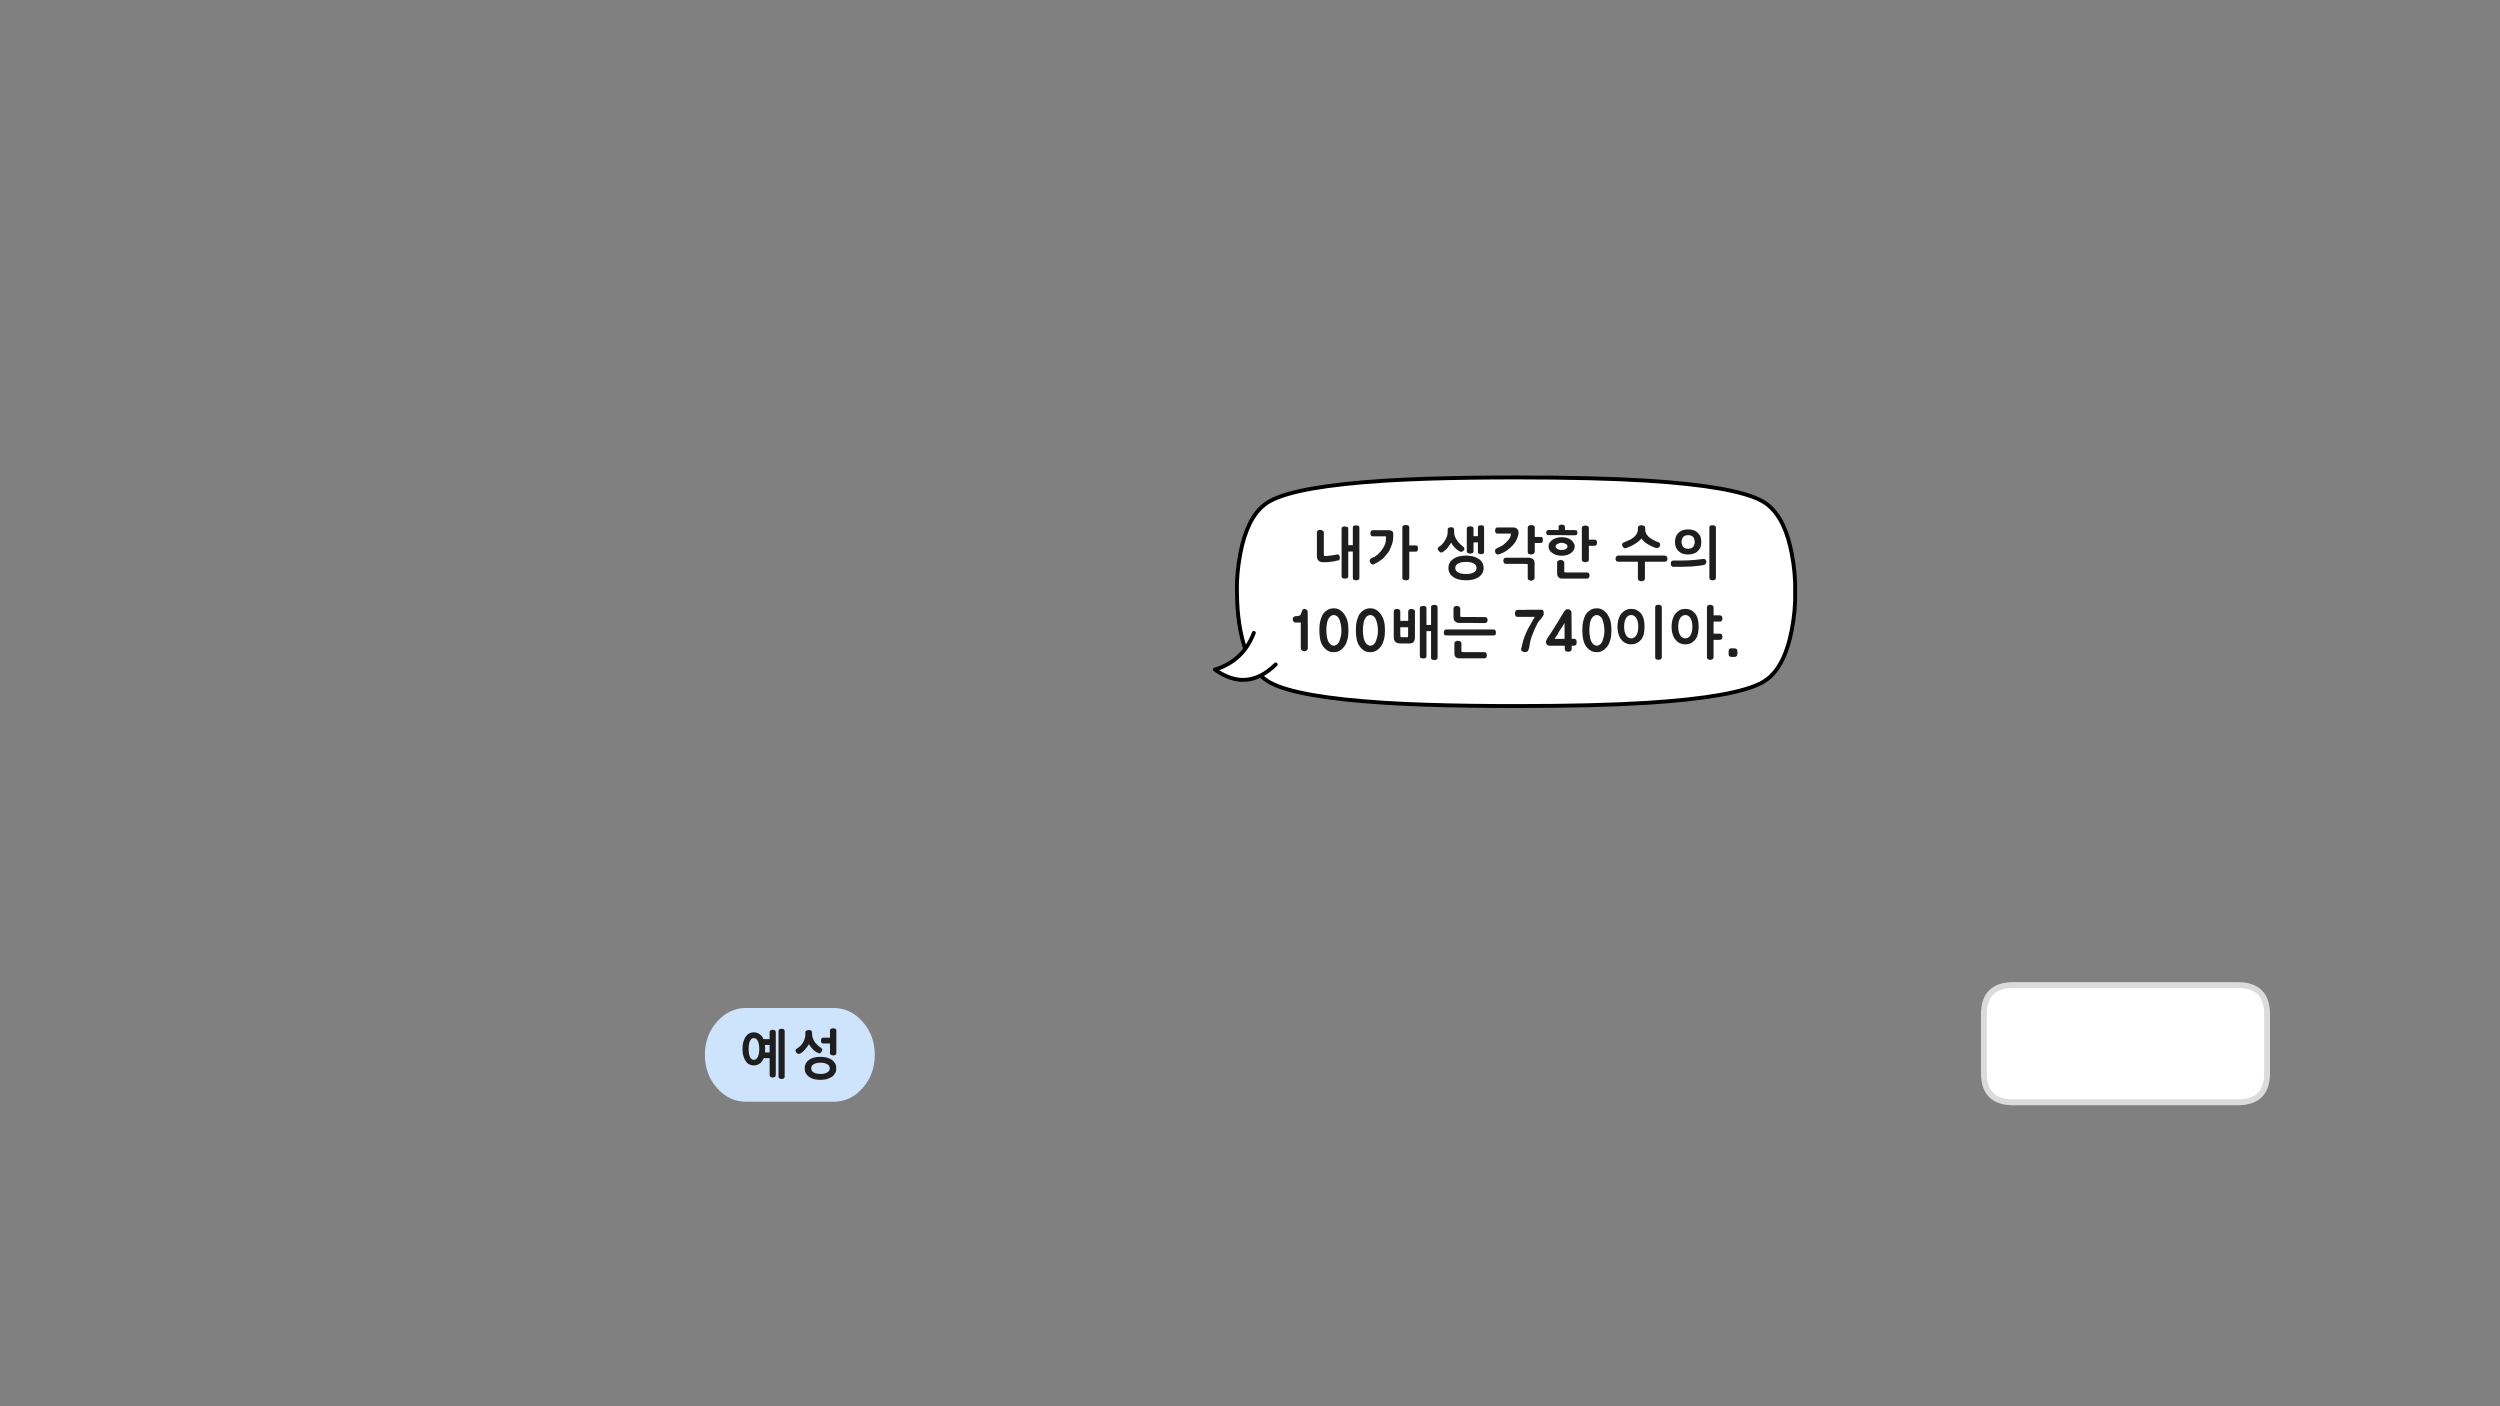 
<svg xmlns="http://www.w3.org/2000/svg" version="1.1" xmlns:xlink="http://www.w3.org/1999/xlink" preserveAspectRatio="none" x="0px" y="0px" width="1280px" height="720px" viewBox="0 0 1280 720">
<rect x="0" y="0" width="1280" height="720" fill="#808080" stroke="none"/>
<defs>
<g id="Layer0_0_FILL">
<path fill="#FFFFFF" stroke="none" d="
M 77.5 -15
Q 77.5 -30 62.5 -30
L -52.5 -30
Q -67.5 -30 -67.5 -15
L -67.5 15.05
Q -67.5 30.05 -52.5 30.05
L 62.5 30.05
Q 77.5 30.05 77.5 15.05
L 77.5 -15 Z"/>
</g>

<g id="Layer0_1_FILL">
<path fill="#CEE4FC" stroke="none" d="
M 57.55 184.5
Q 66.05 176 66.05 164 66.05 152 57.55 143.5 49.05 135 37.05 135
L -23.95 135
Q -35.95 135 -44.45 143.5 -52.95 152 -52.95 164 -52.95 176 -44.45 184.5 -35.95 193 -23.95 193
L 37.05 193
Q 49.05 193 57.55 184.5 Z"/>
</g>

<g id="Layer0_2_FILL">
<path fill="#1E1E1E" stroke="none" d="
M -5.3 -13.05
Q -5.55 -12.9 -5.7 -12.65 -5.8 -12.4 -5.8 -12.05
L -5.8 11.2
Q -5.8 11.55 -5.7 11.75 -5.55 12.05 -5.3 12.15 -5.05 12.3 -4.8 12.35 -4.55 12.45 -4.25 12.45 -3.95 12.45 -3.65 12.35 -3.35 12.3 -3.1 12.15 -2.9 12.05 -2.8 11.75 -2.65 11.55 -2.65 11.2
L -2.65 -12.05
Q -2.65 -12.4 -2.8 -12.65 -2.9 -12.9 -3.1 -13.05 -3.35 -13.15 -3.65 -13.2 -3.95 -13.25 -4.25 -13.25 -4.55 -13.25 -4.8 -13.2 -5.05 -13.15 -5.3 -13.05
M -23.3 -7.95
Q -23.6 -7.3 -23.8 -6.55 -24.05 -5.75 -24.15 -4.8 -24.25 -3.95 -24.25 -2.95 -24.25 -1.95 -24.15 -1.05 -24.05 -0.15 -23.8 0.6 -23.6 1.4 -23.3 2.05 -23 2.7 -22.6 3.25 -22.25 3.8 -21.85 4.25 -21.4 4.65 -20.85 4.9 -20.35 5.2 -19.75 5.35 -19.15 5.5 -18.45 5.5 -17.8 5.5 -17.2 5.35 -16.6 5.2 -16.05 4.9 -15.5 4.65 -15.05 4.25 -14.55 3.8 -14.15 3.25 -13.95 2.95 -13.75 2.55 -13.55 2.2 -13.35 1.75
L -10.35 1.75 -10.35 10.4
Q -10.35 10.75 -10.25 11 -10.1 11.25 -9.85 11.4 -9.65 11.5 -9.35 11.6 -9.1 11.65 -8.8 11.7 -8.5 11.65 -8.2 11.6 -7.9 11.5 -7.65 11.4 -7.45 11.25 -7.35 11 -7.25 10.75 -7.2 10.4
L -7.2 -11.55
Q -7.25 -11.9 -7.35 -12.15 -7.45 -12.35 -7.65 -12.5 -7.9 -12.65 -8.2 -12.7 -8.5 -12.75 -8.8 -12.75 -9.1 -12.75 -9.35 -12.7 -9.65 -12.65 -9.85 -12.5 -10.1 -12.35 -10.25 -12.15 -10.35 -11.9 -10.35 -11.55
L -10.35 -7.95 -13.5 -7.95
Q -13.65 -8.25 -13.8 -8.6 -13.95 -8.9 -14.15 -9.2 -14.55 -9.75 -15.05 -10.15 -15.5 -10.6 -16.05 -10.85 -16.6 -11.15 -17.2 -11.3 -17.8 -11.45 -18.45 -11.45 -19.15 -11.45 -19.75 -11.3 -20.35 -11.15 -20.85 -10.85 -21.4 -10.6 -21.85 -10.15 -22.25 -9.75 -22.6 -9.2 -23 -8.65 -23.3 -7.95
M -20.95 -0.6
Q -21.1 -1.65 -21.1 -2.95 -21.1 -4.25 -20.95 -5.25 -20.75 -6.25 -20.4 -7.05 -20.05 -7.75 -19.6 -8.15 -19.05 -8.5 -18.45 -8.5 -17.8 -8.5 -17.3 -8.15 -16.8 -7.75 -16.4 -7.05 -16.05 -6.25 -15.85 -5.25 -15.65 -4.25 -15.65 -2.95 -15.65 -1.65 -15.85 -0.6 -16.05 0.4 -16.4 1.15 -16.8 1.9 -17.3 2.25 -17.8 2.65 -18.45 2.65 -19.05 2.65 -19.6 2.25 -20.05 1.9 -20.4 1.15 -20.75 0.4 -20.95 -0.6
M -12.75 -1.15
Q -12.7 -1.55 -12.7 -2 -12.65 -2.45 -12.65 -2.95 -12.65 -3.5 -12.7 -4 -12.75 -4.5 -12.75 -5
L -10.35 -5 -10.35 -1.15 -12.75 -1.15
M 23.65 5.7
Q 23.5 5.05 23.2 4.5 22.9 3.95 22.5 3.5 22.1 3.05 21.6 2.7 21.05 2.3 20.4 2 19.75 1.7 19 1.5 18.2 1.3 17.35 1.2 16.55 1.1 15.65 1.1 14.7 1.1 13.85 1.2 13 1.3 12.25 1.5 11.5 1.7 10.9 2 10.25 2.3 9.8 2.7 9.25 3.05 8.85 3.5 8.45 3.95 8.15 4.5 7.6 5.65 7.6 7.05 7.6 8.4 8.15 9.45 8.45 10 8.85 10.45 9.25 10.95 9.8 11.3 10.3 11.7 10.9 12 11.55 12.3 12.3 12.5 13 12.7 13.85 12.75 14.7 12.9 15.65 12.9 16.55 12.9 17.35 12.75 18.2 12.7 18.95 12.5 20.45 12.05 21.55 11.3 22.1 10.95 22.5 10.45 22.9 10 23.2 9.45 23.5 8.95 23.65 8.35 23.75 7.7 23.75 7.05 23.75 6.35 23.65 5.7
M 19.1 4.85
Q 19.8 5.2 20.1 5.75 20.45 6.3 20.45 7.05 20.45 8.4 19.1 9.1 18.4 9.5 17.55 9.7 16.7 9.85 15.65 9.85 13.5 9.85 12.25 9.1 11.6 8.75 11.25 8.2 10.95 7.7 10.95 7.05 10.95 6.3 11.25 5.75 11.6 5.2 12.25 4.85 13.5 4.1 15.65 4.1 17.8 4.1 19.1 4.85
M 16.15 -8.25
Q 16.05 -8.05 16 -7.75 15.95 -7.5 15.95 -7.2 15.95 -6.9 16 -6.65 16.05 -6.4 16.15 -6.2 16.25 -6 16.5 -5.9 16.75 -5.75 17.1 -5.75
L 20.55 -5.75 20.55 -0.85
Q 20.5 -0.5 20.65 -0.3 20.8 -0.05 21.1 0.1 21.35 0.2 21.65 0.3 21.9 0.35 22.2 0.35 22.55 0.35 22.85 0.3 23.1 0.2 23.35 0.1 23.55 -0.05 23.65 -0.3 23.8 -0.5 23.8 -0.85
L 23.8 -12.3
Q 23.8 -12.65 23.65 -12.9 23.55 -13.15 23.35 -13.25 23.1 -13.4 22.8 -13.45 22.55 -13.5 22.2 -13.5 21.9 -13.5 21.65 -13.45 21.35 -13.4 21.1 -13.25 20.8 -13.15 20.65 -12.9 20.5 -12.65 20.55 -12.3
L 20.55 -8.7 17.1 -8.7
Q 16.75 -8.7 16.5 -8.6 16.25 -8.45 16.15 -8.25
M 10.6 -12.5
Q 10.45 -12.55 10.2 -12.6 10 -12.6 9.7 -12.6 9.55 -12.6 9.4 -12.6 9.25 -12.6 9.15 -12.55 8.9 -12.45 8.6 -12.4 8.45 -12.3 8.35 -12.2 8.2 -12.1 8.1 -12 8.05 -11.9 8 -11.75 7.95 -11.6 7.95 -11.45
L 7.95 -10.15
Q 7.95 -9.2 7.6 -8.2 7.45 -7.7 7.25 -7.2 7 -6.7 6.75 -6.25 6.5 -5.75 6.15 -5.35 5.8 -4.9 5.4 -4.5 4.95 -4.05 4.5 -3.7 4.05 -3.35 3.55 -3.1
L 3.4 -3.05
Q 3.25 -2.9 3.2 -2.85 3.1 -2.75 3.05 -2.65 2.95 -2.55 2.95 -2.45 2.9 -2.35 2.9 -2.25 2.9 -2.05 2.95 -1.9 3 -1.7 3.1 -1.55 3.25 -1.2 3.4 -0.95 3.55 -0.85 3.7 -0.7 3.85 -0.65 4.05 -0.55 4.35 -0.4 4.55 -0.4 4.6 -0.4 4.7 -0.4 4.8 -0.4 4.95 -0.45 5.1 -0.45 5.15 -0.5 5.25 -0.55 5.3 -0.6
L 5.35 -0.6
Q 6 -0.95 6.6 -1.5 7.25 -2 7.8 -2.7 8.35 -3.35 8.85 -4 9.35 -4.65 9.75 -5.35 10.15 -4.65 10.65 -4.05 11.15 -3.4 11.75 -2.8 12.35 -2.15 13.05 -1.65 13.8 -1.15 14.65 -0.75 14.75 -0.7 14.8 -0.7 14.9 -0.65 14.95 -0.7 15.05 -0.7 15.25 -0.7 15.4 -0.75 15.55 -0.85 15.75 -0.95 15.85 -1.05 16 -1.2 16.15 -1.35 16.2 -1.45 16.3 -1.65 16.35 -1.8 16.45 -2 16.5 -2.15 16.55 -2.3 16.6 -2.45 16.6 -2.65 16.6 -2.8 16.55 -2.9 16.5 -3 16.45 -3.05 16.35 -3.05 16.25 -3.2 16.15 -3.3 16.05 -3.45 15.6 -3.75 15.15 -4.05 14.75 -4.35 14.4 -4.7 14 -5.05 13.65 -5.45 13.25 -5.85 12.9 -6.25 12.3 -7.1 11.9 -8.1 11.65 -8.6 11.55 -9.1 11.4 -9.6 11.4 -10.1 11.4 -10.5 11.4 -10.8 11.35 -11.1 11.35 -11.35 11.3 -11.6 11.25 -11.75 11.2 -11.95 11.1 -12.1 11.05 -12.2 10.9 -12.35 10.8 -12.45 10.6 -12.5 Z"/>
</g>

<g id="Layer0_3_FILL">
<path fill="#FFFFFF" stroke="none" d="
M 920.35 569.5
Q 918.6 570.25 916.95 571.3 905.7 578.25 901.4 596.4 898.95 606.8 899.25 615.95
L 899.45 621.8
Q 899.9 629 901.4 635.5 905.7 653.6 916.95 660.6 918.6 661.6 920.35 662.4 937.65 669.95 993.95 672.8 1017.15 673.95 1048.95 674.3 1062.4 674.45 1077.4 674.45 1127.95 674.45 1160.95 672.8 1217.25 669.95 1234.55 662.4 1236.3 661.6 1237.95 660.6 1239 659.95 1239.95 659.25 1249.55 651.95 1253.45 635.5 1255.95 625.1 1255.6 615.95 1255.95 606.8 1253.45 596.4 1249.55 579.9 1239.95 572.7 1239 571.95 1237.95 571.3 1236.3 570.3 1234.55 569.5 1217.25 561.9 1160.95 559.05 1127.95 557.4 1077.4 557.4 1062.4 557.4 1048.95 557.55 1017.15 557.9 993.95 559.05 937.65 561.9 920.35 569.5 Z"/>
</g>

<g id="Layer0_4_FILL">
<path fill="#FFFFFF" stroke="none" d="
M -522.4 -12.9
Q -527.018 -27.312 -518.3 -39.95
L -537.95 -39.95
Q -541.366 -19.71 -522.4 -12.9 Z"/>
</g>

<g id="Layer0_5_FILL">
<path fill="#1E1E1E" stroke="none" d="
M 885.15 332.8
Q 885.05 333.1 885.05 333.5
L 885.05 334.8
Q 885.05 335.25 885.15 335.55 885.25 335.85 885.45 336 885.6 336.2 885.95 336.25 886.25 336.35 886.7 336.35
L 887.95 336.35
Q 888.75 336.35 889.15 335.95 889.55 335.55 889.55 334.8
L 889.55 333.5
Q 889.55 333.1 889.45 332.8 889.35 332.55 889.15 332.3 888.9 332.15 888.6 332.05 888.3 331.95 887.9 331.95
L 886.7 331.95
Q 886.25 331.95 885.95 332 885.6 332.1 885.45 332.3 885.25 332.45 885.15 332.8
M 860.05 312.35
Q 859.4 312.7 858.85 313.15 858.3 313.6 857.85 314.15 857.35 314.75 857 315.5 856.6 316.2 856.4 317 856.1 317.9 856 318.85 855.85 319.8 855.85 320.85 855.85 321.95 856 322.9 856.1 323.85 856.4 324.7 856.6 325.55 857 326.25 857.35 326.95 857.85 327.5 858.3 328.1 858.85 328.55 859.4 329 860.05 329.3 860.7 329.6 861.4 329.75 862.1 329.9 862.9 329.9 864.4 329.9 865.7 329.3 866.3 329 866.9 328.55 867.45 328.1 867.95 327.5 868.4 326.95 868.75 326.25 869.05 325.55 869.3 324.7 869.5 323.85 869.6 322.9 869.7 321.95 869.7 320.85 869.7 319.8 869.6 318.85 869.5 317.9 869.3 317 869.05 316.2 868.75 315.5 868.4 314.75 867.95 314.15 866.95 313 865.7 312.35 864.4 311.75 862.9 311.75 862.1 311.75 861.4 311.9 860.7 312.05 860.05 312.35
M 859.5 318.4
Q 859.75 317.3 860.25 316.45 860.75 315.7 861.4 315.3 862.05 314.9 862.95 314.9 863.7 314.9 864.35 315.3 865 315.7 865.5 316.45 866 317.3 866.25 318.4 866.5 319.45 866.5 320.85 866.5 322.25 866.25 323.35 866 324.45 865.5 325.25 865 326.05 864.35 326.45 863.7 326.85 862.95 326.85 862.05 326.85 861.4 326.45 860.75 326.05 860.25 325.25 859.75 324.45 859.5 323.35 859.25 322.25 859.25 320.85 859.25 319.45 859.5 318.4
M 880.5 315.05
L 877.35 315.05 877.35 311.15
Q 877.35 310.8 877.25 310.5 877.1 310.2 876.85 310 876.3 309.65 875.6 309.65 874.85 309.65 874.4 310 874.15 310.2 874.05 310.5 873.95 310.8 873.95 311.15
L 873.95 336.3
Q 873.95 336.7 874.05 337 874.15 337.25 874.4 337.5 874.85 337.85 875.6 337.85 876.3 337.85 876.85 337.5 877.1 337.25 877.25 337 877.35 336.7 877.35 336.3
L 877.35 327.6 880.5 327.6
Q 880.85 327.6 881.15 327.5 881.4 327.35 881.6 327.1 881.75 326.85 881.8 326.6 881.9 326.3 881.9 326 881.9 325.65 881.8 325.4 881.75 325.1 881.6 324.9 881.4 324.65 881.15 324.55 880.85 324.45 880.5 324.45
L 877.35 324.45 877.35 318.25 880.5 318.25
Q 880.85 318.25 881.15 318.15 881.4 318 881.6 317.75 881.75 317.5 881.8 317.25 881.9 316.95 881.9 316.65 881.9 316.35 881.8 316.05 881.75 315.75 881.6 315.5 881.4 315.3 881.15 315.2 880.85 315.05 880.5 315.05
M 840.25 314.15
Q 839.25 313 838 312.35 836.7 311.75 835.2 311.75 834.4 311.75 833.7 311.9 833 312.05 832.35 312.35 831.7 312.7 831.15 313.15 830.6 313.6 830.15 314.15 829.65 314.75 829.3 315.5 828.9 316.2 828.7 317 828.4 317.9 828.3 318.85 828.15 319.8 828.15 320.85 828.15 321.95 828.3 322.9 828.4 323.85 828.7 324.7 828.9 325.55 829.3 326.25 829.65 326.95 830.15 327.5 830.6 328.1 831.15 328.55 831.7 329 832.35 329.3 833 329.6 833.7 329.75 834.4 329.9 835.2 329.9 836.7 329.9 838 329.3 838.6 329 839.2 328.55 839.75 328.1 840.25 327.5 840.7 326.95 841.05 326.25 841.35 325.55 841.6 324.7 841.8 323.85 841.9 322.9 842 321.95 842 320.85 842 319.8 841.9 318.85 841.8 317.9 841.6 317 841.35 316.2 841.05 315.5 840.7 314.75 840.25 314.15
M 833.7 315.3
Q 834.35 314.9 835.25 314.9 836 314.9 836.65 315.3 837.3 315.7 837.8 316.45 838.3 317.3 838.55 318.4 838.8 319.45 838.8 320.85 838.8 322.25 838.55 323.35 838.3 324.45 837.8 325.25 837.3 326.05 836.65 326.45 836 326.85 835.25 326.85 834.35 326.85 833.7 326.45 833.05 326.05 832.55 325.25 832.05 324.45 831.8 323.35 831.55 322.25 831.55 320.85 831.55 319.45 831.8 318.4 832.05 317.3 832.55 316.45 833.05 315.7 833.7 315.3
M 850.7 337.1
Q 850.85 336.85 850.85 336.45
L 850.85 311
Q 850.85 310.6 850.7 310.35 850.55 310.05 850.35 309.9 850.1 309.8 849.8 309.7 849.5 309.65 849.15 309.65 848.75 309.65 848.45 309.7 848.15 309.8 847.9 309.9 847.65 310.05 847.55 310.35 847.45 310.6 847.45 311
L 847.45 336.45
Q 847.45 336.85 847.55 337.1 847.65 337.4 847.9 337.55 848.15 337.65 848.45 337.75 848.75 337.8 849.15 337.8 849.5 337.8 849.8 337.75 850.1 337.65 850.35 337.55 850.55 337.4 850.7 337.1
M 817.55 311.45
Q 816.65 311.45 815.85 311.65 815 311.85 814.35 312.3 813.65 312.7 813.05 313.25 812.45 313.85 811.95 314.5 811.5 315.3 811.2 316.2 810.85 317.05 810.6 318.1 810.35 319.15 810.25 320.3 810.15 321.4 810.15 322.7 810.15 323.9 810.25 325.05 810.35 326.15 810.55 327.15 810.75 328.2 811.1 329.1 811.45 330 811.95 330.75 812.45 331.5 813.05 332.05 813.65 332.65 814.3 333.05 814.95 333.5 815.75 333.7 816.6 333.9 817.55 333.9 818.45 333.9 819.25 333.7 820 333.5 820.7 333.05 821.45 332.65 822 332.05 822.6 331.5 823.1 330.75 823.6 330 824 329.1 824.35 328.2 824.6 327.15 824.85 326.15 824.95 325.05 825.05 323.9 825.05 322.7 825.05 321.45 824.95 320.35 824.85 319.25 824.6 318.2 824.35 317.15 823.95 316.25 823.55 315.4 823.05 314.65 822.55 313.9 821.95 313.3 821.35 312.75 820.7 312.3 820 311.9 819.2 311.65 818.45 311.45 817.55 311.45
M 815.95 315.45
Q 816.3 315.2 816.7 315.05 817.1 314.9 817.55 314.9 818 314.9 818.4 315.05 818.8 315.2 819.2 315.5 819.6 315.8 819.9 316.2 820.2 316.65 820.45 317.2 820.65 317.7 820.8 318.3 821 318.95 821.15 319.65 821.3 320.35 821.35 321.1 821.45 321.9 821.45 322.7 821.45 323.5 821.4 324.25 821.3 325.05 821.2 325.7 820.85 327.15 820.45 328.25 820.25 328.8 819.9 329.2 819.6 329.65 819.25 329.95 818.8 330.25 818.4 330.4 818 330.6 817.55 330.6 817.1 330.6 816.65 330.4 816.25 330.25 815.85 329.9 815.15 329.3 814.6 328.2 814.4 327.65 814.25 327 814.05 326.4 814 325.65 813.85 324.95 813.8 324.2 813.75 323.45 813.75 322.7 813.75 321.85 813.8 321.1 813.85 320.35 814 319.6 814.05 318.9 814.25 318.25 814.4 317.65 814.65 317.1 814.9 316.6 815.25 316.2 815.55 315.75 815.95 315.45
M 797.7 318.3
Q 797.15 319.25 796.55 320.15 795.4 321.95 794.35 323.65 793.75 324.55 793.2 325.4 792.6 326.3 792 327.2
L 791.9 327.6 791.85 327.6 791.8 327.65
Q 791.75 327.85 791.65 328 791.6 328.15 791.55 328.3 791.5 328.55 791.55 328.7 791.55 328.9 791.6 329.1 791.65 329.3 791.7 329.45 791.75 329.65 791.85 329.8 791.9 330 792 330.1 792.15 330.25 792.3 330.3 792.45 330.4 792.6 330.45 792.75 330.5 792.95 330.55 793.1 330.6 793.25 330.6 793.4 330.6 793.6 330.6
L 801.15 330.6 801.15 332
Q 801.15 332.5 801.3 332.85 801.4 333.2 801.65 333.35 802.1 333.7 803 333.7 803.6 333.7 804.2 333.35 804.7 333.05 804.7 332
L 804.7 330.6 805.7 330.6
Q 806.2 330.6 806.5 330.45 806.85 330.35 807 330.05 807.1 329.8 807.2 329.5 807.25 329.2 807.25 328.8 807.25 328.45 807.2 328.15 807.1 327.85 807 327.6 806.85 327.3 806.5 327.2 806.2 327.05 805.7 327.05
L 804.7 327.05 804.6 313.8
Q 804.6 313.55 804.55 313.35 804.55 313.15 804.45 312.95 804.3 312.75 804.15 312.55 803.95 312.35 803.7 312.2 803.35 311.95 803 311.9 802.65 311.85 802.3 311.9 801.9 312.05 801.6 312.25 801.3 312.45 801.05 312.75
L 800.85 313.1
Q 800.35 313.9 799.85 314.75 799.3 315.6 798.8 316.45 798.25 317.4 797.7 318.3
M 800.05 320.6
Q 800.7 319.65 801.05 318.9
L 801.05 327.1 795.9 327.1
Q 796.2 326.65 796.55 326.15 796.9 325.6 797.3 325.05 797.65 324.45 797.95 323.9 798.3 323.35 798.6 322.75 799 322.2 799.4 321.65 799.75 321.15 800.05 320.6
M 790.4 314.1
L 790.4 313.7
Q 790.4 313.45 790.35 313.2 790.3 312.95 790.15 312.7 790.05 312.45 789.85 312.35 789.65 312.2 789.45 312.2 787.85 312.2 786.3 312.2 784.75 312.2 783.2 312.2 781.65 312.25 780.1 312.25 778.6 312.25 777.1 312.25 776.65 312.3 776.35 312.45 776.05 312.6 775.95 312.85 775.8 313.1 775.7 313.45 775.65 313.75 775.65 314.1 775.65 314.45 775.7 314.75 775.8 315.05 775.95 315.3 776.05 315.6 776.35 315.7 776.65 315.85 777.1 315.85
L 785.9 315.85
Q 785.5 316.4 785.1 317.05 784.7 317.75 784.25 318.55 783.8 319.35 783.3 320.25 782.8 321.1 782.3 322 781.85 323 781.4 323.95 781 324.85 780.6 325.85 779.8 327.85 779.5 329.5 779.45 330 779.3 330.4 779.2 330.8 779.1 331.15 779 331.55 778.9 331.85 778.85 332.2 778.8 332.45 778.8 332.85 778.95 333.1 779.15 333.35 779.45 333.5 779.7 333.7 780.05 333.75 780.4 333.85 780.8 333.85 781.25 333.85 781.55 333.75 781.9 333.65 782.1 333.5 782.25 333.35 782.4 333.1 782.55 332.85 782.65 332.45 782.8 332.2 782.9 331.8 783 331.35 783.05 330.9 783.1 330.4 783.2 329.9 783.3 329.35 783.4 328.8 783.55 328.1 783.75 327.4 783.9 326.7 784.2 325.95 784.45 325.25 784.75 324.55 785 323.8 785.35 323.15 785.6 322.45 785.9 321.8 786.2 321.2 786.5 320.6 786.75 320.05 787 319.55 787.25 319.1 787.45 318.7 787.8 318.25 788.1 317.85 788.4 317.5 788.65 317.2 788.9 316.9 789.15 316.6 789.35 316.35 789.55 316.05 789.7 315.85 789.85 315.65 789.95 315.4 790.15 315.15 790.4 314.7 790.4 314.1
M 748.25 329.4
Q 748.25 329.2 748.2 329.05 748.15 328.9 748.05 328.8 747.95 328.65 747.85 328.55 747.7 328.45 747.55 328.35 747.4 328.3 747.25 328.25 747.1 328.2 747 328.15 746.8 328.1 746.65 328.1 746.5 328.05 746.3 328.05 746.05 328.05 745.8 328.15 745.5 328.25 745.25 328.4 744.95 328.55 744.8 328.8 744.65 329.05 744.65 329.4
L 744.65 334.65
Q 744.65 335.2 744.8 335.65 744.95 336.1 745.3 336.4 745.6 336.75 746.1 336.9 746.55 337.05 747.15 337.05
L 760 337.05
Q 760.35 337.05 760.6 336.95 760.9 336.85 761 336.6 761.15 336.4 761.2 336.1 761.3 335.8 761.3 335.5 761.3 335.2 761.2 334.9 761.15 334.6 761 334.4 760.9 334.15 760.6 334 760.35 333.9 760 333.9
L 749.65 333.9
Q 749.5 333.9 749.3 333.9 749.15 333.85 748.95 333.8 748.7 333.8 748.55 333.8 748.4 333.75 748.25 333.75
L 748.25 329.4
M 739.3 323.3
Q 739.25 323.6 739.25 323.95 739.25 324.25 739.3 324.5 739.4 324.75 739.5 324.95 739.6 325.15 739.9 325.25 740.15 325.35 740.65 325.35
L 764.65 325.35
Q 765.05 325.35 765.3 325.25 765.6 325.15 765.7 324.95 765.8 324.75 765.85 324.5 765.9 324.25 765.9 323.95 765.9 323.6 765.85 323.3 765.8 323 765.7 322.8 765.6 322.55 765.3 322.45 765.05 322.3 764.65 322.3
L 740.65 322.3
Q 740.15 322.3 739.9 322.45 739.6 322.55 739.5 322.8 739.4 323 739.3 323.3
M 757.45 315.95
Q 756.1 315.95 754.8 315.9 753.45 315.9 752.05 315.9 750.7 315.9 749.35 315.9 748.35 315.9 747.65 315.75
L 747.65 311.65
Q 747.65 311.3 747.45 311 747.35 310.9 747.3 310.8 747.2 310.7 747.1 310.65 746.95 310.5 746.8 310.45 746.65 310.35 746.45 310.3 746.3 310.25 746.15 310.25 746 310.2 745.9 310.2 745.6 310.2 745.3 310.3 745 310.4 744.75 310.55 744.45 310.7 744.35 311 744.2 311.3 744.2 311.65
L 744.2 315.8
Q 744.2 316.65 744.4 317.25 744.6 317.85 745.05 318.2 745.45 318.6 746.1 318.8 746.7 319 747.55 318.95 749.15 318.95 750.8 318.95 752.4 318.95 753.95 318.95 755.5 319 757.1 319 758.65 319 760.2 319 760.55 319 760.85 318.9 761.15 318.75 761.3 318.55 761.45 318.35 761.55 318.05 761.65 317.8 761.65 317.4 761.65 317.15 761.55 316.9 761.45 316.65 761.3 316.4 761.15 316.15 760.85 316.05 760.55 315.95 760.2 315.95 758.8 315.95 757.45 315.95
M 727.05 310.9
Q 726.95 311.15 726.95 311.5
L 726.95 335.8
Q 726.95 336.25 727.05 336.5 727.2 336.75 727.5 336.9 727.75 337 728.05 337.05 728.35 337.1 728.65 337.15 729.05 337.1 729.35 337.05 729.7 337 729.95 336.9 730.15 336.75 730.25 336.5 730.35 336.25 730.35 335.8
L 730.35 323.15 732.7 323.15 732.7 336.65
Q 732.7 337.05 732.8 337.3 732.9 337.55 733.15 337.7 733.4 337.8 733.7 337.85 734 337.95 734.4 337.95 734.75 337.95 735.05 337.85 735.3 337.8 735.55 337.7 735.8 337.55 735.9 337.3 736.05 337.05 736.05 336.65
L 736.05 311
Q 736.05 310.6 735.9 310.35 735.8 310.05 735.55 309.95 735.3 309.8 735.05 309.75 734.75 309.7 734.4 309.7 734 309.7 733.7 309.75 733.4 309.8 733.15 309.95 732.9 310.05 732.8 310.35 732.7 310.6 732.7 311
L 732.7 319.95 730.35 319.95 730.35 311.5
Q 730.35 311.1 730.25 310.85 730.15 310.6 729.95 310.5 729.7 310.35 729.35 310.3 729.05 310.25 728.65 310.25 728.35 310.25 728.05 310.3 727.75 310.35 727.5 310.5 727.2 310.6 727.05 310.9
M 716.95 317.9
L 716.95 313.15
Q 716.95 312.75 716.8 312.5 716.65 312.2 716.35 312.05 716.1 311.95 715.85 311.85 715.6 311.75 715.35 311.75 715 311.75 714.7 311.85 714.4 311.95 714.1 312.05 713.6 312.4 713.6 313.15
L 713.6 326.15
Q 713.6 327.85 714.45 328.65 715.3 329.45 717 329.45
L 721.85 329.45
Q 723.2 329.45 723.85 328.55 724.15 328.15 724.3 327.55 724.45 326.95 724.45 326.15
L 724.45 313.15
Q 724.45 312.75 724.3 312.5 724.15 312.2 723.85 312.05 723.5 311.95 723.25 311.85 722.95 311.75 722.75 311.75 722.35 311.75 722.05 311.85 721.75 311.95 721.55 312.05 721 312.4 721 313.15
L 721 317.9 716.95 317.9
M 716.95 321.15
L 720.95 321.15 720.95 324.7
Q 720.95 324.9 720.95 325.1 720.95 325.3 720.95 325.45 720.95 325.65 720.9 325.85 720.9 326 720.9 326.2 720.75 326.25 720.6 326.25 720.4 326.25 720.2 326.25 720 326.25 719.8 326.25 719.6 326.25 719.45 326.25
L 717.15 326.25
Q 717.05 325.95 717 325.6 716.95 325.2 716.95 324.7
L 716.95 321.15
M 698.4 312.3
Q 697.7 312.7 697.1 313.25 696.5 313.85 696 314.5 695.55 315.3 695.25 316.2 694.9 317.05 694.65 318.1 694.4 319.15 694.3 320.3 694.2 321.4 694.2 322.7 694.2 323.9 694.3 325.05 694.4 326.15 694.6 327.15 694.8 328.2 695.15 329.1 695.5 330 696 330.75 696.5 331.5 697.1 332.05 697.7 332.65 698.35 333.05 699 333.5 699.8 333.7 700.65 333.9 701.6 333.9 702.5 333.9 703.3 333.7 704.05 333.5 704.75 333.05 705.5 332.65 706.05 332.05 706.65 331.5 707.15 330.75 707.65 330 708.05 329.1 708.4 328.2 708.65 327.15 708.9 326.15 709 325.05 709.1 323.9 709.1 322.7 709.1 321.45 709 320.35 708.9 319.25 708.65 318.2 708.4 317.15 708 316.25 707.6 315.4 707.1 314.65 706.6 313.9 706 313.3 705.4 312.75 704.75 312.3 704.05 311.9 703.25 311.65 702.5 311.45 701.6 311.45 700.7 311.45 699.9 311.65 699.05 311.85 698.4 312.3
M 698.05 319.6
Q 698.1 318.9 698.3 318.25 698.45 317.65 698.7 317.1 698.95 316.6 699.3 316.2 699.6 315.75 700 315.45 700.35 315.2 700.75 315.05 701.15 314.9 701.6 314.9 702.05 314.9 702.45 315.05 702.85 315.2 703.25 315.5 703.65 315.8 703.95 316.2 704.25 316.65 704.5 317.2 704.7 317.7 704.85 318.3 705.05 318.95 705.2 319.65 705.35 320.35 705.4 321.1 705.5 321.9 705.5 322.7 705.5 323.5 705.45 324.25 705.35 325.05 705.25 325.7 704.9 327.15 704.5 328.25 704.3 328.8 703.95 329.2 703.65 329.65 703.3 329.95 702.85 330.25 702.45 330.4 702.05 330.6 701.6 330.6 701.15 330.6 700.7 330.4 700.3 330.25 699.9 329.9 699.2 329.3 698.65 328.2 698.45 327.65 698.3 327 698.1 326.4 698.05 325.65 697.9 324.95 697.85 324.2 697.8 323.45 697.8 322.7 697.8 321.85 697.85 321.1 697.9 320.35 698.05 319.6
M 689.95 318.2
Q 689.7 317.15 689.3 316.25 688.9 315.4 688.4 314.65 687.9 313.9 687.3 313.3 686.7 312.75 686.05 312.3 685.35 311.9 684.55 311.65 683.8 311.45 682.9 311.45 682 311.45 681.2 311.65 680.35 311.85 679.7 312.3 679 312.7 678.4 313.25 677.8 313.85 677.3 314.5 676.85 315.3 676.55 316.2 676.2 317.05 675.95 318.1 675.7 319.15 675.6 320.3 675.5 321.4 675.5 322.7 675.5 323.9 675.6 325.05 675.7 326.15 675.9 327.15 676.1 328.2 676.45 329.1 676.8 330 677.3 330.75 677.8 331.5 678.4 332.05 679 332.65 679.65 333.05 680.3 333.5 681.1 333.7 681.95 333.9 682.9 333.9 683.8 333.9 684.6 333.7 685.35 333.5 686.05 333.05 686.8 332.65 687.35 332.05 687.95 331.5 688.45 330.75 688.95 330 689.35 329.1 689.7 328.2 689.95 327.15 690.2 326.15 690.3 325.05 690.4 323.9 690.4 322.7 690.4 321.45 690.3 320.35 690.2 319.25 689.95 318.2
M 683.75 315.05
Q 684.15 315.2 684.55 315.5 684.95 315.8 685.25 316.2 685.55 316.65 685.8 317.2 686 317.7 686.15 318.3 686.35 318.95 686.5 319.65 686.65 320.35 686.7 321.1 686.8 321.9 686.8 322.7 686.8 323.5 686.75 324.25 686.65 325.05 686.55 325.7 686.2 327.15 685.8 328.25 685.6 328.8 685.25 329.2 684.95 329.65 684.6 329.95 684.15 330.25 683.75 330.4 683.35 330.6 682.9 330.6 682.45 330.6 682 330.4 681.6 330.25 681.2 329.9 680.5 329.3 679.95 328.2 679.75 327.65 679.6 327 679.4 326.4 679.35 325.65 679.2 324.95 679.15 324.2 679.1 323.45 679.1 322.7 679.1 321.85 679.15 321.1 679.2 320.35 679.35 319.6 679.4 318.9 679.6 318.25 679.75 317.65 680 317.1 680.25 316.6 680.6 316.2 680.9 315.75 681.3 315.45 681.65 315.2 682.05 315.05 682.45 314.9 682.9 314.9 683.35 314.9 683.75 315.05
M 669.55 317.55
Q 669.55 315.4 669.55 313.2 669.55 312.65 669 312.2 668.7 312 668.45 311.85 668.2 311.75 668 311.75 667.6 311.75 667.35 311.85 667.1 311.95 666.95 312.15 666.85 312.35 666.75 312.55 666.6 312.75 666.55 313 666.4 313.25 666.35 313.55 666.25 313.8 666.2 314.05 666.1 314.3 666 314.55 665.9 314.75 665.75 314.9 665.5 315.05 665.25 315.2 665 315.3 664.7 315.35 664.35 315.4 664.05 315.45 663.7 315.45 663.4 315.45 663.05 315.5 662.75 315.6 662.5 315.75 662.3 315.95 662.05 316.2 661.95 316.5 661.85 316.75 661.9 317.05 661.9 317.4 661.95 317.65 662.05 317.95 662.25 318.2 662.4 318.45 662.65 318.6 662.9 318.75 663.3 318.75
L 666 318.75
Q 666 320.4 666 322.05 666 323.7 666 325.35 666 328.65 666 332 666 332.3 666.15 332.55 666.3 332.8 666.6 333 666.85 333.25 667.2 333.35 667.5 333.45 667.85 333.45 668 333.45 668.1 333.45 668.25 333.4 668.4 333.35 668.5 333.3 668.65 333.25 668.75 333.15 668.9 333.05 669.05 332.95 669.2 332.8 669.35 332.7 669.45 332.55 669.5 332.45 669.55 332.3 669.6 332.15 669.6 332
L 669.6 330.75
Q 669.6 328.5 669.6 326.25 669.6 324.1 669.6 321.9 669.55 319.75 669.55 317.55
M 859.75 287
L 856.6 287
Q 856.3 287.05 856.05 287.15 855.85 287.3 855.7 287.5 855.45 287.95 855.45 288.7 855.45 289.2 855.7 289.65 855.85 289.9 856.05 290.05 856.3 290.2 856.6 290.2
L 859.4 290.2
Q 860.35 290.2 861.2 290.2 862.05 290.2 862.85 290.15 863.6 290.15 864.4 290.1 865.2 290.05 866 290.05 867.5 289.95 869 289.75 869.7 289.7 870.45 289.6 871.2 289.5 872 289.35 872.4 289.3 872.75 289.15 873.05 288.95 873.25 288.7 873.45 288.4 873.55 288.15 873.65 287.85 873.65 287.55
L 873.7 287.55
Q 873.65 287.25 873.5 287 873.35 286.7 873.15 286.45 872.9 286.25 872.6 286.2 872.3 286.15 871.9 286.2 871.1 286.3 870.35 286.4 869.6 286.5 868.85 286.55 868.15 286.65 867.4 286.7 866.65 286.75 865.95 286.8 865.15 286.85 864.4 286.9 863.6 286.95 862.9 286.95 862.1 287 861.35 287 860.55 287 859.75 287
M 868.3 272
Q 867.75 271.7 867.15 271.5 865.9 271.05 864.3 271.05 862.75 271.05 861.55 271.45 860.35 271.9 859.45 272.75 858.5 273.6 858.05 274.8 857.6 276 857.6 277.5 857.6 279 858.05 280.2 858.5 281.35 859.45 282.2 860.35 283.05 861.55 283.5 862.75 283.9 864.3 283.9 865.9 283.9 867.15 283.45 867.75 283.25 868.3 282.95 868.8 282.65 869.2 282.2 869.65 281.8 870 281.3 870.4 280.8 870.65 280.2 870.85 279.6 870.95 278.95 871.05 278.3 871.05 277.5 871.05 276.75 870.95 276.1 870.85 275.4 870.65 274.8 870.4 274.2 870 273.7 869.65 273.2 869.2 272.75 868.8 272.35 868.3 272
M 867.45 276.05
Q 867.7 276.7 867.7 277.5 867.7 278.35 867.45 278.95 867.25 279.6 866.85 280.05 866.35 280.5 865.75 280.75 865.1 280.95 864.3 280.95 863.5 280.95 862.9 280.75 862.25 280.5 861.85 280.05 861.4 279.6 861.2 278.95 860.95 278.35 860.95 277.5 860.95 276.7 861.2 276.05 861.4 275.4 861.85 274.9 862.25 274.45 862.9 274.2 863.5 274 864.3 274 865.1 274 865.75 274.2 866.35 274.45 866.85 274.9 867.25 275.4 867.45 276.05
M 875.3 269.55
Q 875.2 269.8 875.2 270.2
L 875.2 295.65
Q 875.2 296.05 875.3 296.35 875.4 296.65 875.7 296.8 875.9 296.95 876.2 297.05 876.45 297.1 876.8 297.1 877.15 297.1 877.5 297.05 877.8 296.95 878.1 296.8 878.35 296.65 878.45 296.35 878.55 296.05 878.55 295.65
L 878.55 270.2
Q 878.55 270 878.55 269.85 878.5 269.7 878.4 269.55 878.3 269.45 878.2 269.35 878.05 269.25 877.95 269.15 877.8 269.1 877.7 269.05 877.6 269 877.45 269 877.3 268.95 877.1 268.95 876.95 268.95 876.75 268.95 876.45 268.95 876.15 269 875.9 269.05 875.65 269.15 875.4 269.25 875.3 269.55
M 828.65 284.45
Q 828.25 284.5 827.95 284.6 827.65 284.75 827.5 284.95 827.15 285.45 827.15 286.05 827.15 286.4 827.25 286.65 827.35 286.95 827.5 287.2 827.65 287.4 827.95 287.5 828.25 287.6 828.65 287.6
L 838.6 287.6 838.6 296.05
Q 838.6 296.45 838.7 296.75 838.85 297.05 839.2 297.25 839.45 297.4 839.75 297.5 840.05 297.6 840.35 297.6 840.7 297.6 841.05 297.5 841.35 297.4 841.65 297.25 841.9 297.05 842.05 296.75 842.2 296.45 842.2 296.05
L 842.2 287.6 852.3 287.6
Q 853 287.6 853.4 287.2 853.75 286.75 853.75 286.2 853.75 285.85 853.65 285.5 853.6 285.2 853.4 284.95 853.2 284.75 852.9 284.6 852.65 284.5 852.3 284.45
L 828.65 284.45
M 840.15 268.95
Q 840 268.95 839.85 269 839.75 269 839.55 269.1 839.4 269.15 839.2 269.2 839.05 269.3 838.95 269.4 838.85 269.5 838.75 269.6 838.65 269.75 838.65 269.85 838.6 270 838.6 270.15
L 838.6 271.4
Q 838.5 272.1 838.3 272.65 838.05 273.25 837.75 273.7 837.4 274.2 836.95 274.65 836.55 275.05 836.05 275.4 835.5 275.8 834.95 276.15 834.4 276.45 833.75 276.7 833.1 276.95 832.5 277.25 831.9 277.5 831.25 277.75 830.9 277.95 830.7 278.2 830.5 278.5 830.5 278.85 830.5 279.2 830.65 279.55 830.75 279.85 831 280.1 831.2 280.4 831.5 280.55 831.8 280.7 832.25 280.7 832.35 280.7 832.5 280.7 832.6 280.65 832.7 280.6 833.9 280.15 835 279.6 836.15 279.1 837.15 278.45 838.2 277.8 839 277.1 839.85 276.4 840.4 275.65 840.95 276.5 841.75 277.2 842.5 277.95 843.45 278.5 844.4 279.1 845.5 279.65 846.6 280.15 847.9 280.6
L 847.9 280.5
Q 848 280.6 848.15 280.6 848.35 280.65 848.5 280.65 848.75 280.65 849 280.5 849.3 280.35 849.55 280.1 849.75 279.85 849.9 279.5 850 279.2 850 278.8 850 278.65 849.95 278.5 849.95 278.35 849.9 278.2 849.8 278.05 849.65 277.95 849.55 277.8 849.4 277.75 848.65 277.45 848 277.2 847.35 276.9 846.8 276.6 845.65 276.1 844.75 275.35 844.25 275.05 843.85 274.6 843.45 274.2 843.15 273.7 842.8 273.25 842.65 272.7 842.4 272.1 842.35 271.4
L 842.35 270.15
Q 842.35 269.85 842.15 269.6 842.1 269.5 841.95 269.4 841.8 269.3 841.65 269.2 841.5 269.15 841.35 269.1 841.2 269 841.05 269 840.9 268.95 840.75 268.95 840.6 268.9 840.4 268.9 840.25 268.9 840.15 268.95
M 809.9 270.4
L 809.9 286.45
Q 809.9 287.25 810.45 287.55 810.75 287.7 811 287.75 811.3 287.85 811.6 287.85 812 287.85 812.3 287.75 812.65 287.7 812.95 287.55 813.5 287.25 813.5 286.45
L 813.5 279.45 816.3 279.45
Q 816.7 279.45 817 279.3 817.3 279.2 817.4 278.95 817.55 278.75 817.6 278.45 817.65 278.2 817.65 277.9 817.65 277.55 817.6 277.25 817.55 276.95 817.4 276.75 817.3 276.5 817 276.4 816.7 276.3 816.3 276.3
L 813.5 276.3 813.5 270.4
Q 813.5 270 813.35 269.75 813.2 269.5 812.95 269.35 812.35 269.1 811.6 269.1 811.3 269.1 811 269.15 810.75 269.25 810.45 269.35 810.2 269.5 810.05 269.75 809.9 270 809.9 270.4
M 797.35 287.5
Q 797.2 287.75 797.25 288
L 797.25 293.55
Q 797.25 294.1 797.4 294.6 797.55 295.05 797.9 295.45 798.2 295.85 798.65 296.05 799.05 296.25 799.6 296.25
L 812.55 296.25
Q 812.9 296.25 813.15 296.1 813.4 295.95 813.6 295.7 813.85 295.2 813.85 294.55 813.85 294.25 813.75 294 813.7 293.75 813.55 293.5 813.35 293.3 813.1 293.2 812.85 293.1 812.55 293.1
L 802.4 293.1
Q 802 293.1 801.6 293.05 801.25 293.05 800.9 292.95
L 800.9 288
Q 800.9 287.85 800.85 287.75 800.8 287.6 800.7 287.45 800.6 287.35 800.45 287.25 800.35 287.15 800.2 287 800.1 286.95 799.95 286.9 799.8 286.85 799.6 286.8 799.45 286.75 799.25 286.7 799.1 286.7 798.95 286.7 798.65 286.7 798.4 286.8 798.1 286.9 797.85 287.05 797.5 287.25 797.35 287.5
M 805.7 277.95
Q 805.45 277.5 805.1 277.15 804.8 276.75 804.4 276.4 803.95 276.1 803.4 275.85 802.9 275.6 802.3 275.4 801.05 275.05 799.6 275.05 798.15 275.05 797 275.4 796.4 275.55 795.85 275.8 795.35 276.05 794.9 276.35 794.4 276.7 794 277.1 793.65 277.45 793.4 277.9 793.1 278.35 793 278.8 792.85 279.25 792.9 279.75 792.85 280.3 793 280.8 793.1 281.25 793.4 281.7 793.65 282.15 794 282.55 794.4 282.9 794.9 283.2 795.35 283.55 795.85 283.8 796.4 284 797 284.2 797.6 284.35 798.25 284.45 798.9 284.55 799.6 284.55 800.3 284.55 801 284.45 801.65 284.35 802.3 284.15 802.9 284 803.4 283.7 803.95 283.45 804.4 283.15 804.8 282.85 805.1 282.45 805.45 282.1 805.7 281.65 806 281.2 806.15 280.75 806.25 280.25 806.25 279.75 806.25 279.3 806.15 278.85 806 278.4 805.7 277.95
M 802.55 279.75
Q 802.55 280.15 802.35 280.5 802.15 280.8 801.75 281.05 800.9 281.6 799.6 281.6 798.95 281.6 798.4 281.5 797.85 281.35 797.4 281.1 796.95 280.85 796.7 280.5 796.45 280.2 796.45 279.75 796.45 279.4 796.7 279.05 796.95 278.75 797.4 278.5 797.85 278.25 798.4 278.1 798.95 277.95 799.6 277.95 800.2 277.95 800.75 278.1 801.3 278.25 801.75 278.5 802.15 278.75 802.35 279.05 802.55 279.4 802.55 279.75
M 793.05 271.35
Q 792.7 271.35 792.45 271.45 792.2 271.5 792 271.65 791.65 271.95 791.65 272.75 791.65 273.05 791.75 273.25 791.8 273.5 791.95 273.65 792.1 273.8 792.35 273.95 792.55 274 792.9 274 796.2 274 799.55 274 801.15 274.05 802.85 274.05 804.55 274.05 806.25 274.05
L 806.3 274.05
Q 807.15 274.05 807.4 273.7 807.5 273.5 807.55 273.3 807.6 273.05 807.6 272.75 807.6 272.4 807.55 272.15 807.5 271.9 807.4 271.75 807.3 271.55 807 271.5 806.75 271.4 806.3 271.4
L 801.25 271.4 801.25 269.95
Q 801.25 269.55 801.1 269.3 801 269 800.75 268.85 800.5 268.75 800.25 268.7 800 268.6 799.75 268.6 799.3 268.6 799 268.65 798.7 268.75 798.45 268.85 798.2 269 798.1 269.25 798 269.5 798 269.95
L 798 271.4
Q 797.35 271.4 796.75 271.4 796.15 271.4 795.55 271.35 794.4 271.35 793.05 271.35
M 765.8 270.55
Q 765.65 270.75 765.55 271.05 765.5 271.35 765.5 271.65 765.5 272 765.55 272.25 765.65 272.5 765.8 272.75 765.9 273 766.15 273.1 766.4 273.2 766.8 273.2
L 773.65 273.2
Q 773.6 273.65 773.5 274.1 773.4 274.5 773.25 274.9 773.1 275.35 772.75 275.85 772.4 276.35 771.9 276.9 771.55 277.25 771.25 277.55 770.95 277.85 770.7 278.1 770.4 278.35 770.15 278.6 769.85 278.85 769.6 279.05 769.2 279.25 768.85 279.5 768.45 279.7 768.1 279.9 767.7 280.15 767.2 280.35 766.75 280.6 766.15 280.85 766 280.9 765.85 281.05 765.7 281.15 765.65 281.3 765.55 281.5 765.5 281.65 765.45 281.85 765.45 282.05 765.45 282.45 765.55 282.75 765.65 283.05 765.85 283.35 766 283.6 766.25 283.75 766.5 283.9 766.85 283.9
L 767.05 283.9
Q 767.1 283.9 767.15 283.9 767.2 283.9 767.25 283.85 768.4 283.55 769.4 283.05 770.45 282.55 771.45 281.9 772.35 281.25 773.2 280.5 774 279.8 774.7 279 776.05 277.45 776.75 275.75 777.1 274.9 777.3 274.15 777.5 273.4 777.5 272.75 777.5 271.4 776.75 270.75 776.4 270.45 775.9 270.25 775.45 270.05 774.8 270.05
L 766.8 270.05
Q 766.4 270.05 766.15 270.2 765.9 270.3 765.8 270.55
M 771.05 285.55
Q 770.65 285.55 770.4 285.7 770.15 285.8 770 286 769.85 286.25 769.8 286.5 769.7 286.8 769.7 287.15 769.7 287.45 769.8 287.75 769.85 288 770 288.2 770.15 288.45 770.4 288.6 770.65 288.7 771.05 288.7
L 780.55 288.7
Q 780.9 288.7 781.3 288.75 781.7 288.8 782.2 288.8
L 782.2 296
Q 782.2 296.3 782.3 296.55 782.45 296.8 782.75 296.95 783.05 297.1 783.3 297.2 783.55 297.3 783.8 297.3 784 297.3 784.15 297.25 784.35 297.25 784.5 297.2 784.65 297.15 784.75 297.1 784.9 297.05 785.05 296.95 785.2 296.85 785.3 296.75 785.4 296.65 785.5 296.55 785.6 296.4 785.65 296.25 785.7 296.15 785.7 296
L 785.7 288.2
Q 785.7 287.6 785.5 287.1 785.3 286.6 784.85 286.25 784.35 285.9 783.8 285.75 783.3 285.55 782.7 285.55
L 771.05 285.55
M 785.8 270.1
Q 785.8 269.7 785.65 269.45 785.55 269.25 785.3 269.1 785.05 269 784.75 268.9 784.4 268.85 784.05 268.85 783.75 268.85 783.45 268.9 783.15 269 782.85 269.1 782.55 269.25 782.4 269.45 782.2 269.7 782.2 270.1
L 782.2 282.6
Q 782.2 283 782.35 283.25 782.45 283.5 782.75 283.6 782.95 283.75 783.2 283.8 783.45 283.85 783.65 283.85 783.8 283.9 784 283.85 784.2 283.85 784.4 283.8 784.6 283.8 784.75 283.8 784.9 283.75 785 283.65 785.15 283.6 785.3 283.45 785.4 283.3 785.55 283.15 785.65 283 785.7 282.85 785.8 282.65 785.8 282.45
L 785.8 278 788.7 278
Q 789.1 278 789.4 277.9 789.65 277.75 789.75 277.5 789.95 277.1 789.95 276.45 789.95 276.1 789.9 275.8 789.85 275.5 789.75 275.3 789.65 275.1 789.4 275 789.1 274.9 788.7 274.9
L 785.8 274.9 785.8 270.1
M 746.8 284.9
Q 745.95 285.15 745.3 285.45 744.6 285.8 744.05 286.2 743.45 286.6 743 287.1 742.55 287.55 742.25 288.15 741.9 288.75 741.75 289.45 741.6 290.1 741.6 290.85 741.6 291.6 741.75 292.25 741.9 292.9 742.25 293.45 742.55 294.05 743 294.5 743.5 295 744.1 295.45 745.25 296.25 746.9 296.7 747.7 296.9 748.6 297 749.55 297.1 750.65 297.1 751.6 297.1 752.5 297 753.4 296.9 754.25 296.7 755.1 296.45 755.85 296.15 756.55 295.85 757.15 295.45 757.75 295 758.2 294.5 758.65 294 759 293.4 759.3 292.85 759.45 292.2 759.6 291.55 759.6 290.85 759.6 290.1 759.45 289.45 759.3 288.75 759 288.15 758.65 287.55 758.2 287.1 757.75 286.6 757.15 286.2 756.55 285.8 755.85 285.45 755.15 285.15 754.3 284.9 753.45 284.7 752.55 284.6 751.6 284.45 750.65 284.45 749.55 284.45 748.55 284.6 747.6 284.7 746.8 284.9
M 745.45 289.5
Q 745.85 288.9 746.6 288.5 748.1 287.7 750.65 287.7 753.15 287.7 754.6 288.5 755.3 288.9 755.65 289.5 756 290.05 756 290.85 756 291.55 755.65 292.1 755.25 292.7 754.55 293.1 753.8 293.5 752.85 293.7 751.85 293.9 750.65 293.9 748.1 293.9 746.6 293.1 745.85 292.7 745.45 292.1 745.1 291.55 745.1 290.85 745.1 290.05 745.45 289.5
M 742.95 269.95
Q 742.6 269.95 742.3 270 742 270.05 741.7 270.2 741.45 270.35 741.3 270.6 741.2 270.85 741.2 271.2
L 741.2 272.55
Q 741.2 273 741.1 273.45 741.05 273.95 740.9 274.45 740.75 274.9 740.5 275.4 740.3 275.9 740 276.4 739.45 277.5 738.6 278.4 738.15 278.85 737.7 279.3 737.2 279.7 736.65 280.05 736.35 280.25 736.2 280.5 736.1 280.7 736.1 280.9 736.1 281.1 736.15 281.3 736.25 281.5 736.35 281.65 736.5 281.85 736.6 282.05 736.75 282.2 736.9 282.3 736.95 282.45 737.1 282.55 737.2 282.65 737.35 282.75 737.5 282.85 737.65 282.85 737.75 282.9 737.9 282.9 738.15 282.9 738.45 282.75 738.8 282.6 739.2 282.3 739.55 282.05 739.95 281.7 740.35 281.35 740.8 280.95 741.15 280.55 741.45 280.1 741.8 279.7 742.05 279.25 742.35 278.85 742.55 278.45 742.8 278.1 743 277.8 743.4 278.85 744.55 280.05 745.05 280.65 745.7 281.2 746.35 281.7 747.1 282.15 747.25 282.25 747.35 282.3 747.45 282.35 747.6 282.4 747.7 282.45 747.8 282.5 747.9 282.55 748.05 282.55 748.2 282.55 748.35 282.5 748.5 282.45 748.7 282.35 748.9 282.25 749.05 282.15 749.15 282.05 749.3 281.95 749.4 281.8 749.5 281.7 749.6 281.55 749.65 281.45 749.7 281.3 749.75 281.2 749.75 281.05 749.75 280.9 749.75 280.7 749.7 280.6 749.65 280.4 749.55 280.3 749.4 280.15 749.25 280 749.05 279.8 748.8 279.6 748.4 279.25 747.95 278.9 747.55 278.55 747.15 278.1 746.7 277.7 746.4 277.25 746.05 276.8 745.8 276.3 745.1 275.4 744.8 274.45 744.7 273.95 744.6 273.55 744.55 273.1 744.55 272.7 744.55 272.35 744.5 272.05 744.5 271.75 744.5 271.45 744.45 271.2 744.45 271 744.4 270.8 744.35 270.6 744.25 270.4 744.1 270.3 744 270.15 743.8 270.05 743.6 270 743.4 269.95 743.15 269.95 742.95 269.95
M 753.9 269.7
Q 753.65 269.6 753.35 269.55 753.05 269.5 752.8 269.45 752.45 269.5 752.1 269.55 751.8 269.6 751.55 269.7 751.3 269.85 751.15 270.05 751 270.35 751 270.75
L 751 282.15
Q 751 282.55 751.15 282.8 751.3 283.05 751.55 283.15 751.8 283.3 752.1 283.35 752.45 283.45 752.8 283.45 753.05 283.45 753.35 283.35 753.65 283.3 753.9 283.15 754.2 283.05 754.35 282.8 754.45 282.55 754.45 282.15
L 754.45 277.7 756.7 277.7 756.7 282.45
Q 756.7 282.8 756.8 283.05 756.95 283.35 757.15 283.45 757.35 283.6 757.65 283.65 757.95 283.75 758.35 283.75 759 283.75 759.45 283.45 759.65 283.35 759.75 283.05 759.85 282.8 759.85 282.45
L 759.85 270.2
Q 759.85 269.8 759.75 269.55 759.65 269.25 759.45 269.15 759.2 269.05 758.95 269 758.7 268.95 758.35 268.95 757.95 268.95 757.65 269 757.35 269.05 757.15 269.15 756.95 269.25 756.8 269.55 756.7 269.8 756.7 270.2
L 756.7 274.55 754.45 274.55 754.45 270.75
Q 754.45 270.35 754.35 270.05 754.2 269.85 753.9 269.7
M 718.15 269.45
Q 718 269.7 718 270.1
L 718 295.85
Q 718 296.25 718.15 296.5 718.25 296.75 718.55 296.85 718.85 297 719.15 297.05 719.45 297.1 719.75 297.1 720.1 297.1 720.45 297.05 720.75 297 721.05 296.85 721.25 296.75 721.4 296.5 721.55 296.25 721.55 295.85
L 721.55 282.45 724.75 282.45
Q 725.15 282.45 725.45 282.3 725.7 282.2 725.8 281.95 725.9 281.7 725.95 281.4 726 281.15 726 280.85 726 280.5 725.95 280.2 725.9 279.9 725.8 279.7 725.7 279.45 725.45 279.35 725.15 279.25 724.75 279.25
L 721.55 279.25 721.55 270.1
Q 721.55 269.7 721.4 269.45 721.25 269.2 721.05 269.05 720.75 268.95 720.45 268.9 720.1 268.8 719.75 268.8 719.45 268.8 719.15 268.9 718.85 268.95 718.55 269.05 718.25 269.2 718.15 269.45
M 711.6 271.5
Q 711.25 271.45 710.8 271.45
L 703 271.45
Q 702.65 271.45 702.35 271.6 702.1 271.7 701.95 271.95 701.8 272.2 701.7 272.45 701.65 272.75 701.65 273 701.65 273.35 701.7 273.65 701.8 273.9 701.95 274.15 702.2 274.6 703 274.6
L 708.35 274.6
Q 708.65 274.6 709.05 274.6 709.25 274.6 709.4 274.6 709.55 274.65 709.65 274.65 709.65 275.4 709.6 276.05 709.55 276.7 709.5 277.2 709.4 277.8 709.25 278.3 709.05 278.8 708.85 279.25 708.65 279.7 708.45 280.1 708.2 280.55 707.95 280.9 707.7 281.3 707.45 281.65 707.2 281.95 706.95 282.3 706.6 282.65 706.35 282.9 706.1 283.15 705.9 283.4 705.7 283.6 705.5 283.85 705.25 284.05 705 284.2 704.6 284.6 704 284.95 703.65 285.1 703.25 285.3 702.85 285.55 702.3 285.75 702.25 285.8 702.2 285.85 702.15 285.85 702.1 285.9 701.7 286.1 701.5 286.4 701.3 286.65 701.3 287 701.3 287.25 701.3 287.45 701.35 287.6 701.45 287.75 701.5 287.95 701.6 288.1 701.7 288.2 701.8 288.35 701.9 288.55 702 288.65 702.1 288.75 702.2 288.8 702.4 289 702.85 289 703 289 703.3 288.95 703.95 288.6 704.5 288.35 705.05 288.05 705.5 287.8 706.35 287.3 707.1 286.7 707.5 286.45 707.85 286.15 708.2 285.85 708.5 285.55 708.8 285.2 709.15 284.8 709.45 284.4 709.8 283.95 710.25 283.5 710.65 283 711 282.5 711.35 281.9 711.65 281.35 711.9 280.75 712.15 280.15 712.35 279.5 712.65 278.9 712.8 278.25 713.05 277.6 713.15 276.9 713.25 276.25 713.3 275.65 713.35 275 713.35 274.35 713.35 273.75 713.35 273.2 713.3 272.95 713.25 272.7 713.2 272.5 713.1 272.25 712.95 272.1 712.75 271.95 712.55 271.8 712.25 271.65 712 271.6 711.6 271.5
M 688.4 269.55
Q 688.1 269.55 687.85 269.6 687.6 269.65 687.35 269.8 687.1 269.9 687 270.15 686.9 270.4 686.9 270.8
L 686.9 295
Q 686.9 295.35 687 295.6 687.15 295.85 687.4 296 687.7 296.1 687.95 296.2 688.25 296.25 688.55 296.25 688.9 296.25 689.25 296.2 689.55 296.1 689.8 296 690.05 295.85 690.2 295.6 690.3 295.35 690.3 295
L 690.3 282.4 692.65 282.4 692.65 295.85
Q 692.65 296.25 692.75 296.5 692.85 296.75 693.1 296.85 693.35 297 693.65 297.05 693.95 297.1 694.4 297.1 694.7 297.1 695 297.05 695.3 297 695.55 296.85 695.75 296.75 695.9 296.5 696 296.25 696 295.85
L 696 270.25
Q 696 269.85 695.9 269.6 695.75 269.35 695.55 269.2 695.3 269.1 695 269.05 694.7 269 694.4 269 693.95 269 693.65 269.05 693.35 269.1 693.1 269.2 692.85 269.35 692.75 269.6 692.65 269.85 692.65 270.25
L 692.65 279.15 690.3 279.15 690.3 270.8
Q 690.3 270.4 690.2 270.15 690.05 269.9 689.75 269.8 689.45 269.65 689.15 269.6 688.8 269.55 688.4 269.55
M 674.75 271.6
Q 674.5 271.8 674.35 272.05 674.25 272.35 674.25 272.7
L 674.25 284.65
Q 674.25 285.25 674.35 285.7 674.45 286.1 674.65 286.45 674.8 286.75 675.05 287 675.3 287.25 675.6 287.45 675.8 287.6 676.1 287.65 676.4 287.75 676.75 287.8 677.05 287.85 677.35 287.85 677.65 287.85 677.9 287.85 679.2 287.85 680 287.8 680.4 287.75 680.8 287.7 681.2 287.7 681.6 287.6 681.9 287.6 682.2 287.55 682.55 287.5 682.95 287.4 683.25 287.35 683.7 287.25 684.1 287.15 684.6 287 685 287.05 685.3 286.95 685.6 286.85 685.75 286.6 685.85 286.4 685.95 286.15 686 285.9 686 285.65 686 284.95 685.75 284.4 685.6 284.15 685.35 284 685.1 283.9 684.7 283.85 684.6 283.9 684.5 283.9 684.4 283.9 684.35 283.95 683.5 284.1 682.7 284.25 681.9 284.4 681.15 284.45 680.35 284.6 679.55 284.65 678.8 284.7 678 284.7 677.95 284.55 677.9 284.4 677.85 284.2 677.85 284.05 677.8 283.85 677.8 283.65 677.8 283.5 677.8 283.25
L 677.8 272.55
Q 677.75 272.4 677.7 272.25 677.65 272.1 677.5 271.95 677.4 271.85 677.25 271.75 677.1 271.65 676.95 271.55 676.85 271.5 676.7 271.45 676.55 271.4 676.4 271.35 676.2 271.3 676.05 271.3 675.9 271.3 675.8 271.3 675.5 271.3 675.25 271.35 675 271.45 674.75 271.6 Z"/>
</g>

<path id="Layer0_0_1_STROKES" stroke="#DBDBDB" stroke-width="3" stroke-linejoin="round" stroke-linecap="round" fill="none" d="
M 62.5 -30
Q 77.5 -30 77.5 -15
L 77.5 15.05
Q 77.5 30.05 62.5 30.05
L -52.5 30.05
Q -67.5 30.05 -67.5 15.05
L -67.5 -15
Q -67.5 -30 -52.5 -30
L 62.5 -30 Z"/>

<path id="Layer0_3_1_STROKES" stroke="#000000" stroke-width="2" stroke-linejoin="round" stroke-linecap="round" fill="none" d="
M 902.167 256.55
Q 888.294 248.95 843.146 246.1 816.682 244.45 776.145 244.45 764.116 244.45 753.33 244.6 727.829 244.95 709.224 246.1 664.076 248.95 650.202 256.55 648.799 257.3 647.476 258.35 638.454 265.3 635.006 283.45 633.041 293.85 633.282 303
L 633.442 308.85
Q 633.803 316.05 635.006 322.55 638.454 340.65 647.476 347.65 648.799 348.65 650.202 349.45 664.076 357 709.224 359.85 727.829 361 753.33 361.35 764.116 361.5 776.145 361.5 816.682 361.5 843.146 359.85 888.294 357 902.167 349.45 903.571 348.65 904.894 347.65 905.736 347 906.498 346.3 914.196 339 917.324 322.55 919.329 312.15 919.048 303 919.329 293.85 917.324 283.45 914.196 266.95 906.498 259.75 905.736 259 904.894 258.35 903.571 257.35 902.167 256.55 Z"/>

<path id="Layer0_4_1_STROKES" stroke="#000000" stroke-width="2" stroke-linejoin="round" stroke-linecap="round" fill="none" d="
M 641.611 323.72
Q 636.188 338.083 621.712 342.496 638.111 354.207 652.802 339.872"/>
</defs>

<g transform="matrix( 1, 0, 0, 1, 1083.25,534.35) ">
<use xlink:href="#Layer0_0_FILL"/>

<use xlink:href="#Layer0_0_1_STROKES"/>
</g>

<g transform="matrix( 0.731, 0, 0, 0.828, 399.6,404.3) ">
<use xlink:href="#Layer0_1_FILL"/>
</g>

<g transform="matrix( 1, 0, 0, 1, 404.4,540) ">
<use xlink:href="#Layer0_2_FILL"/>
</g>

<g transform="matrix( 0.802, 0, 0, 1, -87.85,-312.95) ">
<use xlink:href="#Layer0_3_FILL"/>

<use xlink:href="#Layer0_3_1_STROKES" transform="matrix( 1.247, 0, 0, 1, 109.5,312.95) "/>
</g>

<g transform="matrix( -0.57, -0.822, -0.822, 0.57, 313.6,-79.55) ">
<use xlink:href="#Layer0_4_FILL"/>

<use xlink:href="#Layer0_4_1_STROKES" transform="matrix( -0.57, -0.822, -0.822, 0.57, 113.2,303.05) "/>
</g>

<g transform="matrix( 1, 0, 0, 1, 0,0) ">
<use xlink:href="#Layer0_5_FILL"/>
</g>
</svg>
